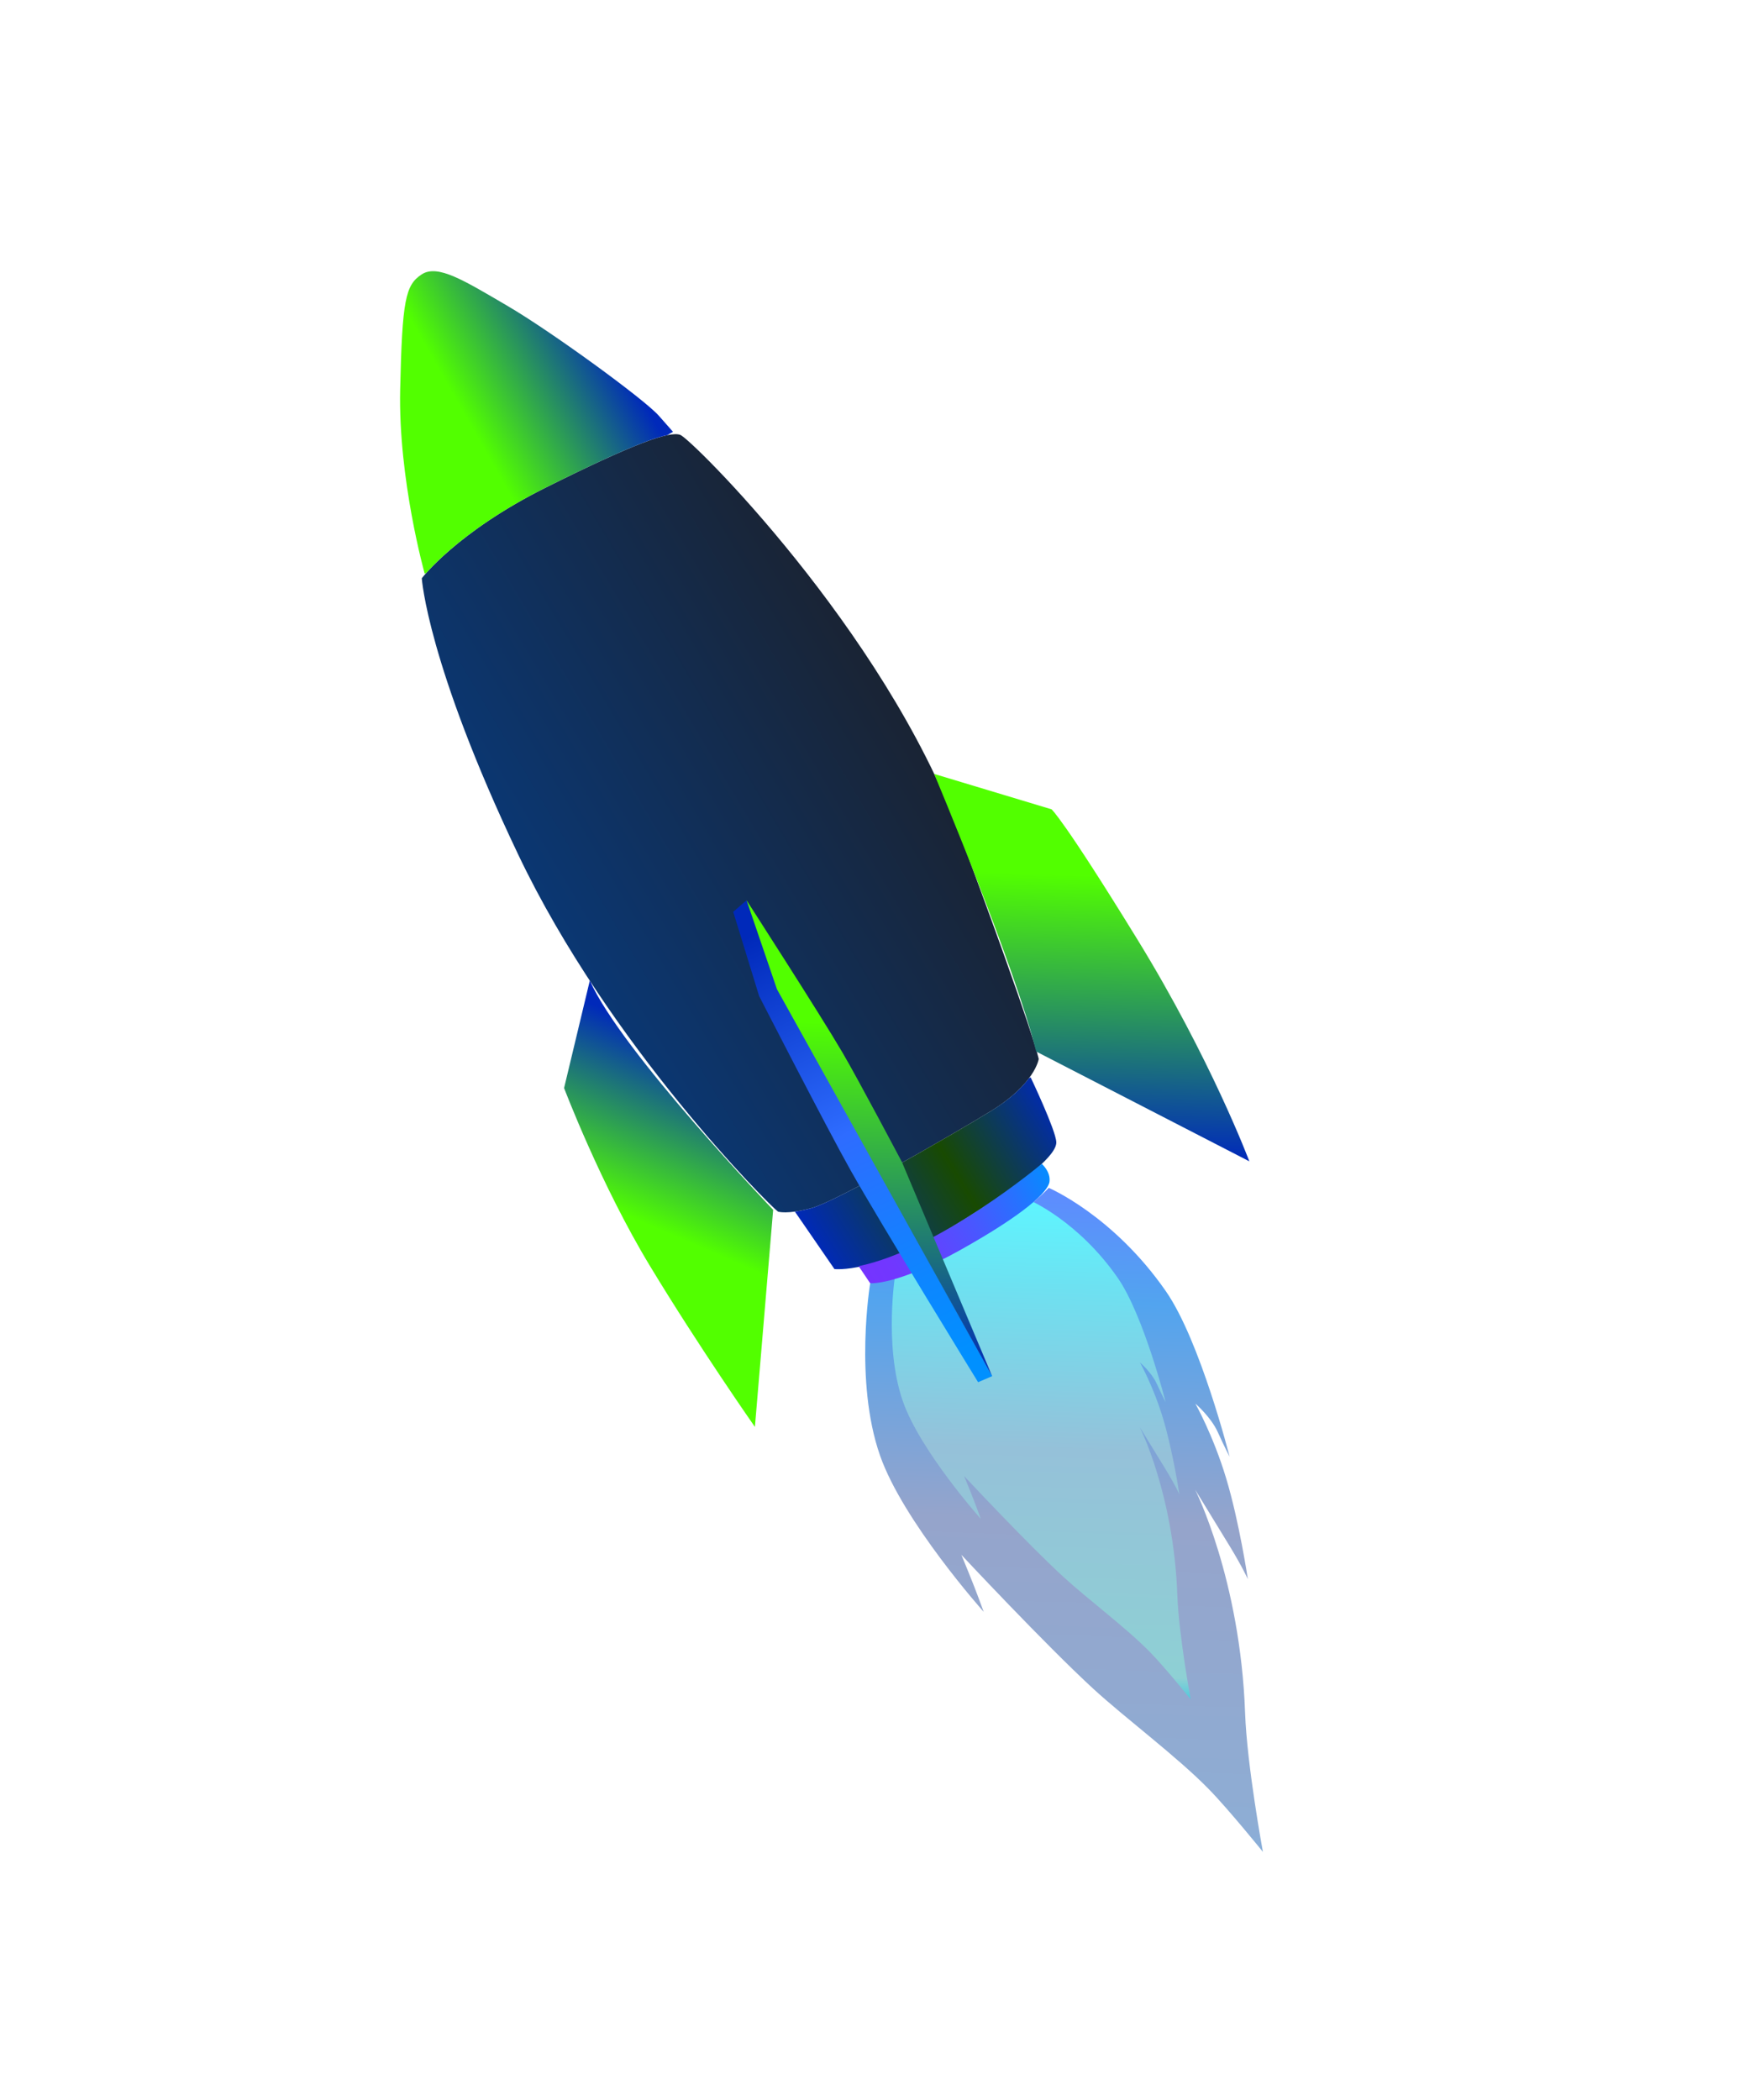 <svg width="45" height="54" viewBox="0 0 45 54" fill="none" xmlns="http://www.w3.org/2000/svg">
<path d="M29.981 33.205C30.866 34.481 31.618 37.457 31.618 37.457C31.618 37.457 31.491 37.217 31.313 36.823C31.133 36.429 30.738 36.094 30.738 36.094C30.738 36.094 31.195 36.902 31.53 38.015C31.866 39.127 32.088 40.608 32.088 40.608C32.088 40.608 31.953 40.304 31.627 39.768C31.301 39.232 30.734 38.31 30.734 38.31C30.734 38.31 31.893 40.602 32.017 44.051C32.065 45.401 32.475 47.62 32.475 47.62C32.475 47.62 31.592 46.525 31.079 46.002C30.266 45.17 28.946 44.19 28.117 43.429C26.882 42.295 24.721 39.981 24.721 39.981L24.908 40.438C25.096 40.895 25.295 41.447 25.295 41.447C25.295 41.447 23.22 39.123 22.628 37.424C21.96 35.51 22.376 32.999 22.376 32.999C22.376 32.999 23.462 32.812 24.886 32.033C26.356 31.228 26.968 30.545 26.968 30.545C26.968 30.545 28.626 31.25 29.981 33.205Z" fill="url(#paint0_linear_179_2)"/>
<path d="M28.744 32.863C29.409 33.822 29.975 36.059 29.975 36.059C29.975 36.059 29.88 35.878 29.745 35.582C29.61 35.286 29.313 35.035 29.313 35.035C29.313 35.035 29.656 35.642 29.908 36.478C30.16 37.314 30.327 38.426 30.327 38.426C30.327 38.426 30.225 38.198 29.981 37.795C29.736 37.393 29.309 36.7 29.309 36.7C29.309 36.7 30.181 38.422 30.274 41.015C30.31 42.029 30.617 43.696 30.617 43.696C30.617 43.696 29.954 42.873 29.569 42.48C28.957 41.855 27.966 41.119 27.342 40.546C26.414 39.694 24.791 37.955 24.791 37.955L24.931 38.298C25.071 38.642 25.221 39.058 25.221 39.058C25.221 39.058 23.662 37.311 23.217 36.034C22.715 34.595 23.028 32.708 23.028 32.708C23.028 32.708 23.844 32.568 24.913 31.982C26.019 31.377 26.477 30.863 26.477 30.863C26.477 30.863 27.725 31.394 28.744 32.863Z" fill="url(#paint1_linear_179_2)"/>
<path d="M20.006 31.156C19.796 31.007 15.668 26.892 13.328 21.98C10.987 17.067 10.846 14.87 10.846 14.87C10.846 14.87 11.742 13.685 14.019 12.545C16.296 11.405 17.212 11.078 17.494 11.183C17.777 11.288 22.714 16.166 24.663 21.401C26.611 26.634 26.71 27.232 26.71 27.232C26.71 27.232 26.618 27.873 25.476 28.573C24.333 29.274 21.492 30.896 20.867 31.066C20.242 31.236 20.006 31.156 20.006 31.156Z" fill="url(#paint2_linear_179_2)"/>
<path d="M10.841 7.057C10.427 7.33 10.342 7.707 10.29 10.017C10.239 12.326 10.921 14.754 10.921 14.754L10.966 14.728C11.277 14.38 12.214 13.449 14.019 12.545C15.733 11.687 16.676 11.29 17.157 11.189L17.306 11.104L16.938 10.687C16.571 10.27 14.175 8.524 13.053 7.868C11.932 7.212 11.254 6.785 10.841 7.057Z" fill="url(#paint3_linear_179_2)"/>
<path d="M26.644 27.039L32.126 29.863C32.126 29.863 31.14 27.235 29.241 24.147C27.342 21.058 27.04 20.811 27.04 20.811L24.021 19.901C24.021 19.902 26.098 24.829 26.644 27.039Z" fill="url(#paint4_linear_179_2)"/>
<path d="M15.167 25.213L14.505 27.978C14.505 27.978 15.447 30.463 16.713 32.553C17.978 34.644 19.412 36.692 19.412 36.692L19.881 31.11C19.88 31.109 15.965 27.025 15.167 25.213Z" fill="url(#paint5_linear_179_2)"/>
<path d="M25.475 28.573C24.332 29.274 21.491 30.896 20.866 31.066C20.696 31.113 20.556 31.14 20.44 31.156L21.457 32.633C21.457 32.633 22.501 32.763 24.495 31.543C26.488 30.322 27.176 29.677 27.162 29.368C27.148 29.058 26.502 27.702 26.502 27.702L26.457 27.728C26.281 27.964 25.981 28.262 25.475 28.573Z" fill="url(#paint6_linear_179_2)"/>
<path d="M22.08 32.559L22.375 32.997C22.375 32.997 23.039 33.066 24.69 32.145C26.34 31.222 26.955 30.647 26.987 30.386C27.02 30.125 26.788 29.927 26.788 29.927C26.788 29.927 24.166 32.127 22.08 32.559Z" fill="url(#paint7_linear_179_2)"/>
<path d="M18.854 23.448L19.521 25.614C19.521 25.614 21.254 28.995 21.875 30.098C22.654 31.482 25.151 35.542 25.151 35.542L25.513 35.387L19.96 25.342L19.198 23.15L18.854 23.448Z" fill="url(#paint8_linear_179_2)"/>
<path d="M25.512 35.387L23.192 29.88C23.192 29.88 22.069 27.756 21.664 27.066C21.079 26.067 19.197 23.15 19.197 23.15L19.979 25.438L25.512 35.387Z" fill="url(#paint9_linear_179_2)"/>
<defs>
<linearGradient id="paint0_linear_179_2" x1="27.151" y1="47.443" x2="27.706" y2="30.568" gradientUnits="userSpaceOnUse">
<stop stop-color="#88AEDA"/>
<stop offset="0.042" stop-color="#8EADD4"/>
<stop offset="0.496" stop-color="#95A4CB"/>
<stop offset="0.828" stop-color="#52A4EF"/>
<stop offset="1" stop-color="#5E8BFF"/>
</linearGradient>
<linearGradient id="paint1_linear_179_2" x1="26.617" y1="43.564" x2="27.034" y2="30.882" gradientUnits="userSpaceOnUse">
<stop stop-color="#51C9DC"/>
<stop offset="0.042" stop-color="#8ED0D4"/>
<stop offset="0.496" stop-color="#95C1D9"/>
<stop offset="0.828" stop-color="#6DE1F1"/>
<stop offset="1" stop-color="#5EF5FF"/>
</linearGradient>
<linearGradient id="paint2_linear_179_2" x1="23.346" y1="17.885" x2="2.34" y2="30.329" gradientUnits="userSpaceOnUse">
<stop stop-color="#1A2332"/>
<stop offset="0.488" stop-color="#093979"/>
</linearGradient>
<linearGradient id="paint3_linear_179_2" x1="15.413" y1="8.328" x2="10.54" y2="11.098" gradientUnits="userSpaceOnUse">
<stop stop-color="#0029BA"/>
<stop offset="0.745" stop-color="#52FF00"/>
</linearGradient>
<linearGradient id="paint4_linear_179_2" x1="27.914" y1="29.725" x2="28.233" y2="20.04" gradientUnits="userSpaceOnUse">
<stop stop-color="#0029BA"/>
<stop offset="0.745" stop-color="#52FF00"/>
<stop offset="0.745" stop-color="#CE00FF"/>
<stop offset="0.745" stop-color="#52FF00"/>
</linearGradient>
<linearGradient id="paint5_linear_179_2" x1="18.837" y1="27.369" x2="16.361" y2="33.1" gradientUnits="userSpaceOnUse">
<stop stop-color="#0029BA"/>
<stop offset="0.745" stop-color="#52FF00"/>
</linearGradient>
<linearGradient id="paint6_linear_179_2" x1="27.245" y1="28.422" x2="21.046" y2="32.22" gradientUnits="userSpaceOnUse">
<stop stop-color="#0029BA"/>
<stop offset="0.438" stop-color="#184A01"/>
<stop offset="1" stop-color="#0029BA"/>
</linearGradient>
<linearGradient id="paint7_linear_179_2" x1="22.114" y1="32.954" x2="27.204" y2="30.263" gradientUnits="userSpaceOnUse">
<stop stop-color="#7633FF"/>
<stop offset="0.159" stop-color="#7137FF"/>
<stop offset="0.353" stop-color="#6243FF"/>
<stop offset="0.568" stop-color="#4957FF"/>
<stop offset="0.794" stop-color="#2672FF"/>
<stop offset="1" stop-color="#0090FF"/>
</linearGradient>
<linearGradient id="paint8_linear_179_2" x1="18.514" y1="22.38" x2="24.744" y2="35.019" gradientUnits="userSpaceOnUse">
<stop stop-color="#0029BA"/>
<stop offset="0.132" stop-color="#0029BA"/>
<stop offset="0.534" stop-color="#2E6CFF"/>
<stop offset="0.835" stop-color="#0D86FF"/>
<stop offset="1" stop-color="#0090FF"/>
</linearGradient>
<linearGradient id="paint9_linear_179_2" x1="22.157" y1="35.277" x2="22.552" y2="23.26" gradientUnits="userSpaceOnUse">
<stop stop-color="#0029BA"/>
<stop offset="0.745" stop-color="#52FF00"/>
</linearGradient>
</defs>
</svg>
